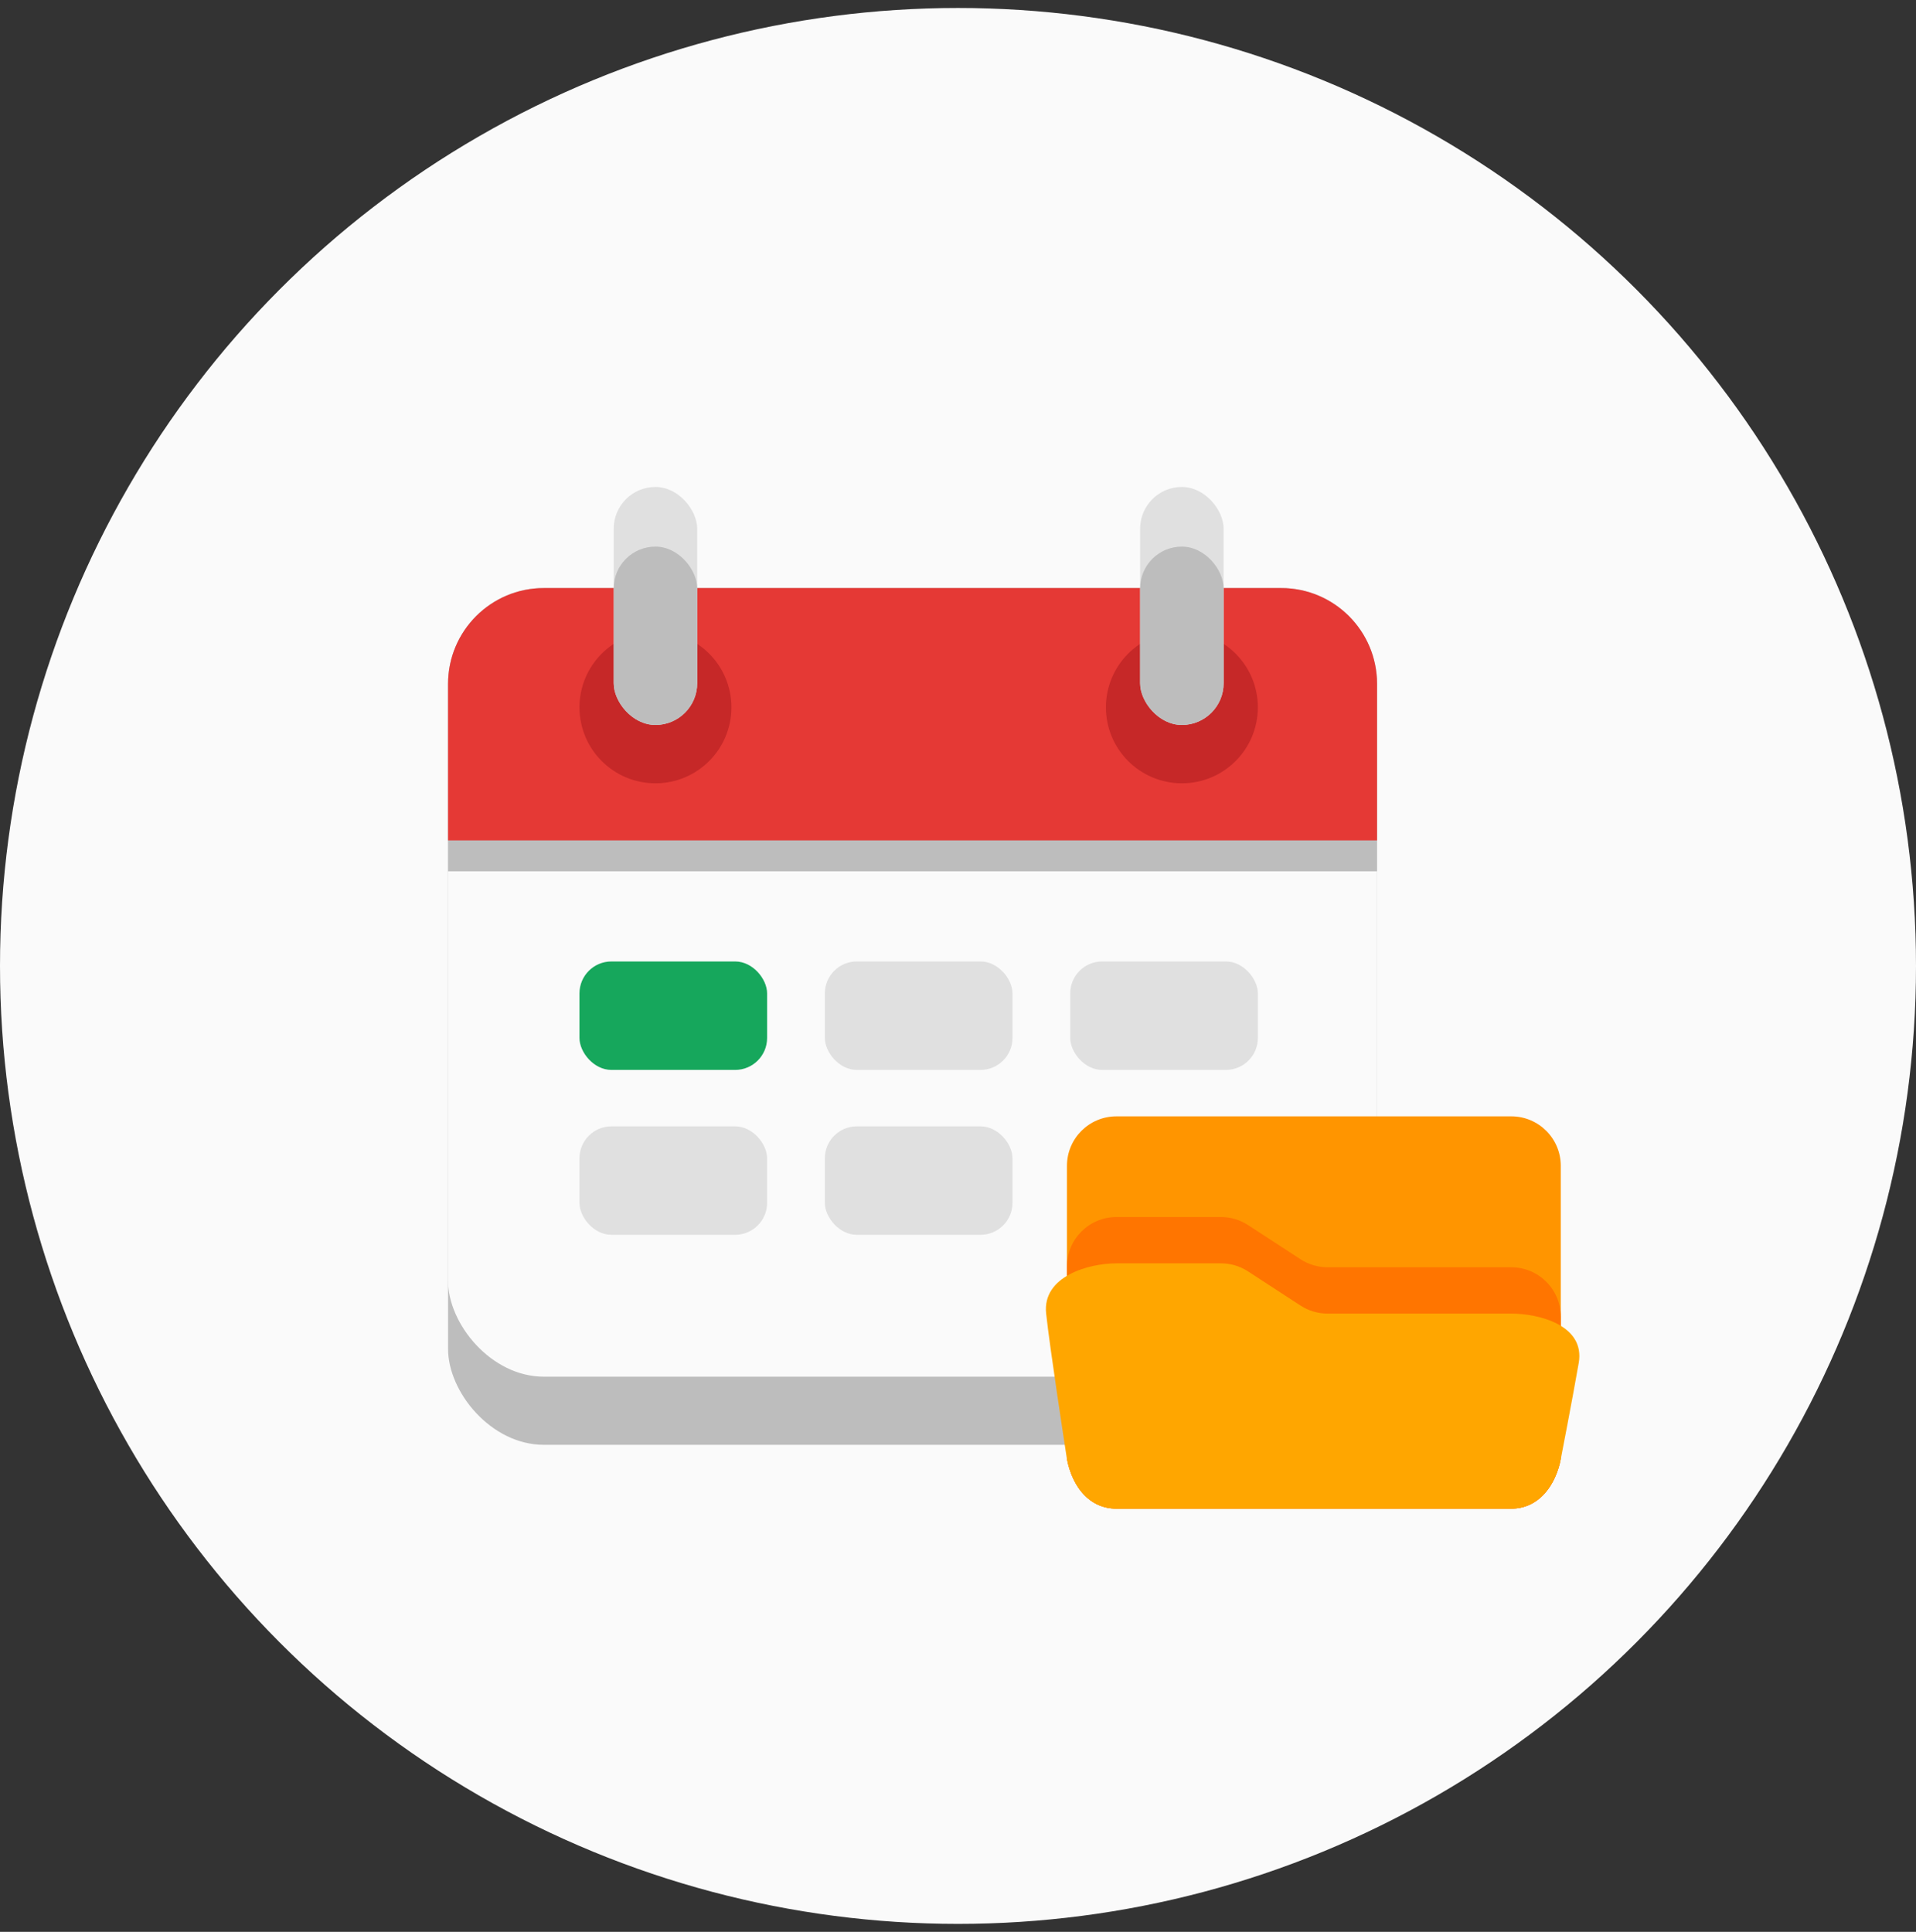 <svg width="120" height="121" viewBox="0 0 120 121" fill="none" xmlns="http://www.w3.org/2000/svg">
<rect x="0" y="0" width="120" height="121" fill="#333333" stroke="none"/>
<g clip-path="url(#clip0_2008_8104)">
<circle cx="60" cy="60.5" r="60" fill="#FAFAFA"/>
<rect x="28.063" y="36.833" width="58.182" height="53.661" rx="6" fill="#BDBDBD"/>
<rect x="28.063" y="36.833" width="58.182" height="49.394" rx="6" fill="#FAFAFA"/>
<path d="M28.063 42.833C28.063 39.52 30.75 36.833 34.063 36.833H80.245C83.559 36.833 86.245 39.52 86.245 42.833V54.572H28.063V42.833Z" fill="#BDBDBD"/>
<path d="M28.063 42.833C28.063 39.52 30.75 36.833 34.063 36.833H80.245C83.559 36.833 86.245 39.52 86.245 42.833V52.638H28.063V42.833Z" fill="#E53935"/>
<rect x="36.293" y="60.22" width="11.751" height="6.792" rx="2" fill="#16A75C"/>
<rect x="51.661" y="60.22" width="11.751" height="6.792" rx="2" fill="#E0E0E0"/>
<rect x="36.293" y="70.548" width="11.751" height="6.792" rx="2" fill="#E0E0E0"/>
<rect x="51.661" y="70.548" width="11.751" height="6.792" rx="2" fill="#E0E0E0"/>
<rect x="67.029" y="70.548" width="11.751" height="6.792" rx="2" fill="#E0E0E0"/>
<rect x="67.029" y="60.22" width="11.751" height="6.792" rx="2" fill="#E0E0E0"/>
<circle cx="41.051" cy="44.303" r="4.758" fill="#C62828"/>
<circle cx="74.022" cy="44.303" r="4.758" fill="#C62828"/>
<rect x="38.437" y="30.5" width="5.228" height="14.908" rx="2.614" fill="#E0E0E0"/>
<rect x="71.407" y="30.5" width="5.228" height="14.908" rx="2.614" fill="#E0E0E0"/>
<rect x="38.437" y="34.235" width="5.228" height="11.172" rx="2.614" fill="#BDBDBD"/>
<rect x="71.407" y="34.235" width="5.228" height="11.172" rx="2.614" fill="#BDBDBD"/>
<path d="M66.824 73.02C66.824 71.308 68.211 69.921 69.923 69.921H94.653C96.364 69.921 97.752 71.308 97.752 73.02V91.392C97.383 93.078 96.364 94.491 94.653 94.491H69.923C68.211 94.491 67.171 93.121 66.824 91.392V73.02Z" fill="#FF9500"/>
<path d="M66.824 79.326C66.824 77.614 68.211 76.227 69.923 76.227H76.471C77.071 76.227 77.659 76.401 78.162 76.728L81.453 78.872C81.956 79.199 82.544 79.374 83.144 79.374H94.653C96.364 79.374 97.752 80.761 97.752 82.473V91.089C97.752 91.291 97.734 91.494 97.685 91.69C97.29 93.24 96.263 94.492 94.653 94.492H69.923C68.312 94.492 67.289 93.257 66.891 91.691C66.841 91.494 66.824 91.29 66.824 91.087V79.326Z" fill="#FF7500"/>
<path d="M65.52 82.272C65.267 79.925 68.211 79.127 69.923 79.127H76.471C77.071 79.127 77.659 79.302 78.162 79.629L81.453 81.773C81.956 82.1 82.544 82.275 83.144 82.275H94.653C96.364 82.275 99.29 82.993 98.876 85.368C98.467 87.719 97.766 91.318 97.752 91.392C97.751 91.394 97.751 91.394 97.751 91.396C97.425 93.045 96.363 94.492 94.653 94.492H69.923C68.234 94.492 67.199 93.15 66.838 91.462C66.828 91.416 66.82 91.372 66.813 91.326C66.704 90.616 65.758 84.481 65.52 82.272Z" fill="#FFA600"/>
</g>
<defs>
<clipPath id="clip0_2008_8104">
<rect width="120" height="120" fill="white" transform="translate(0 0.5)"/>
</clipPath>
</defs>
</svg>

